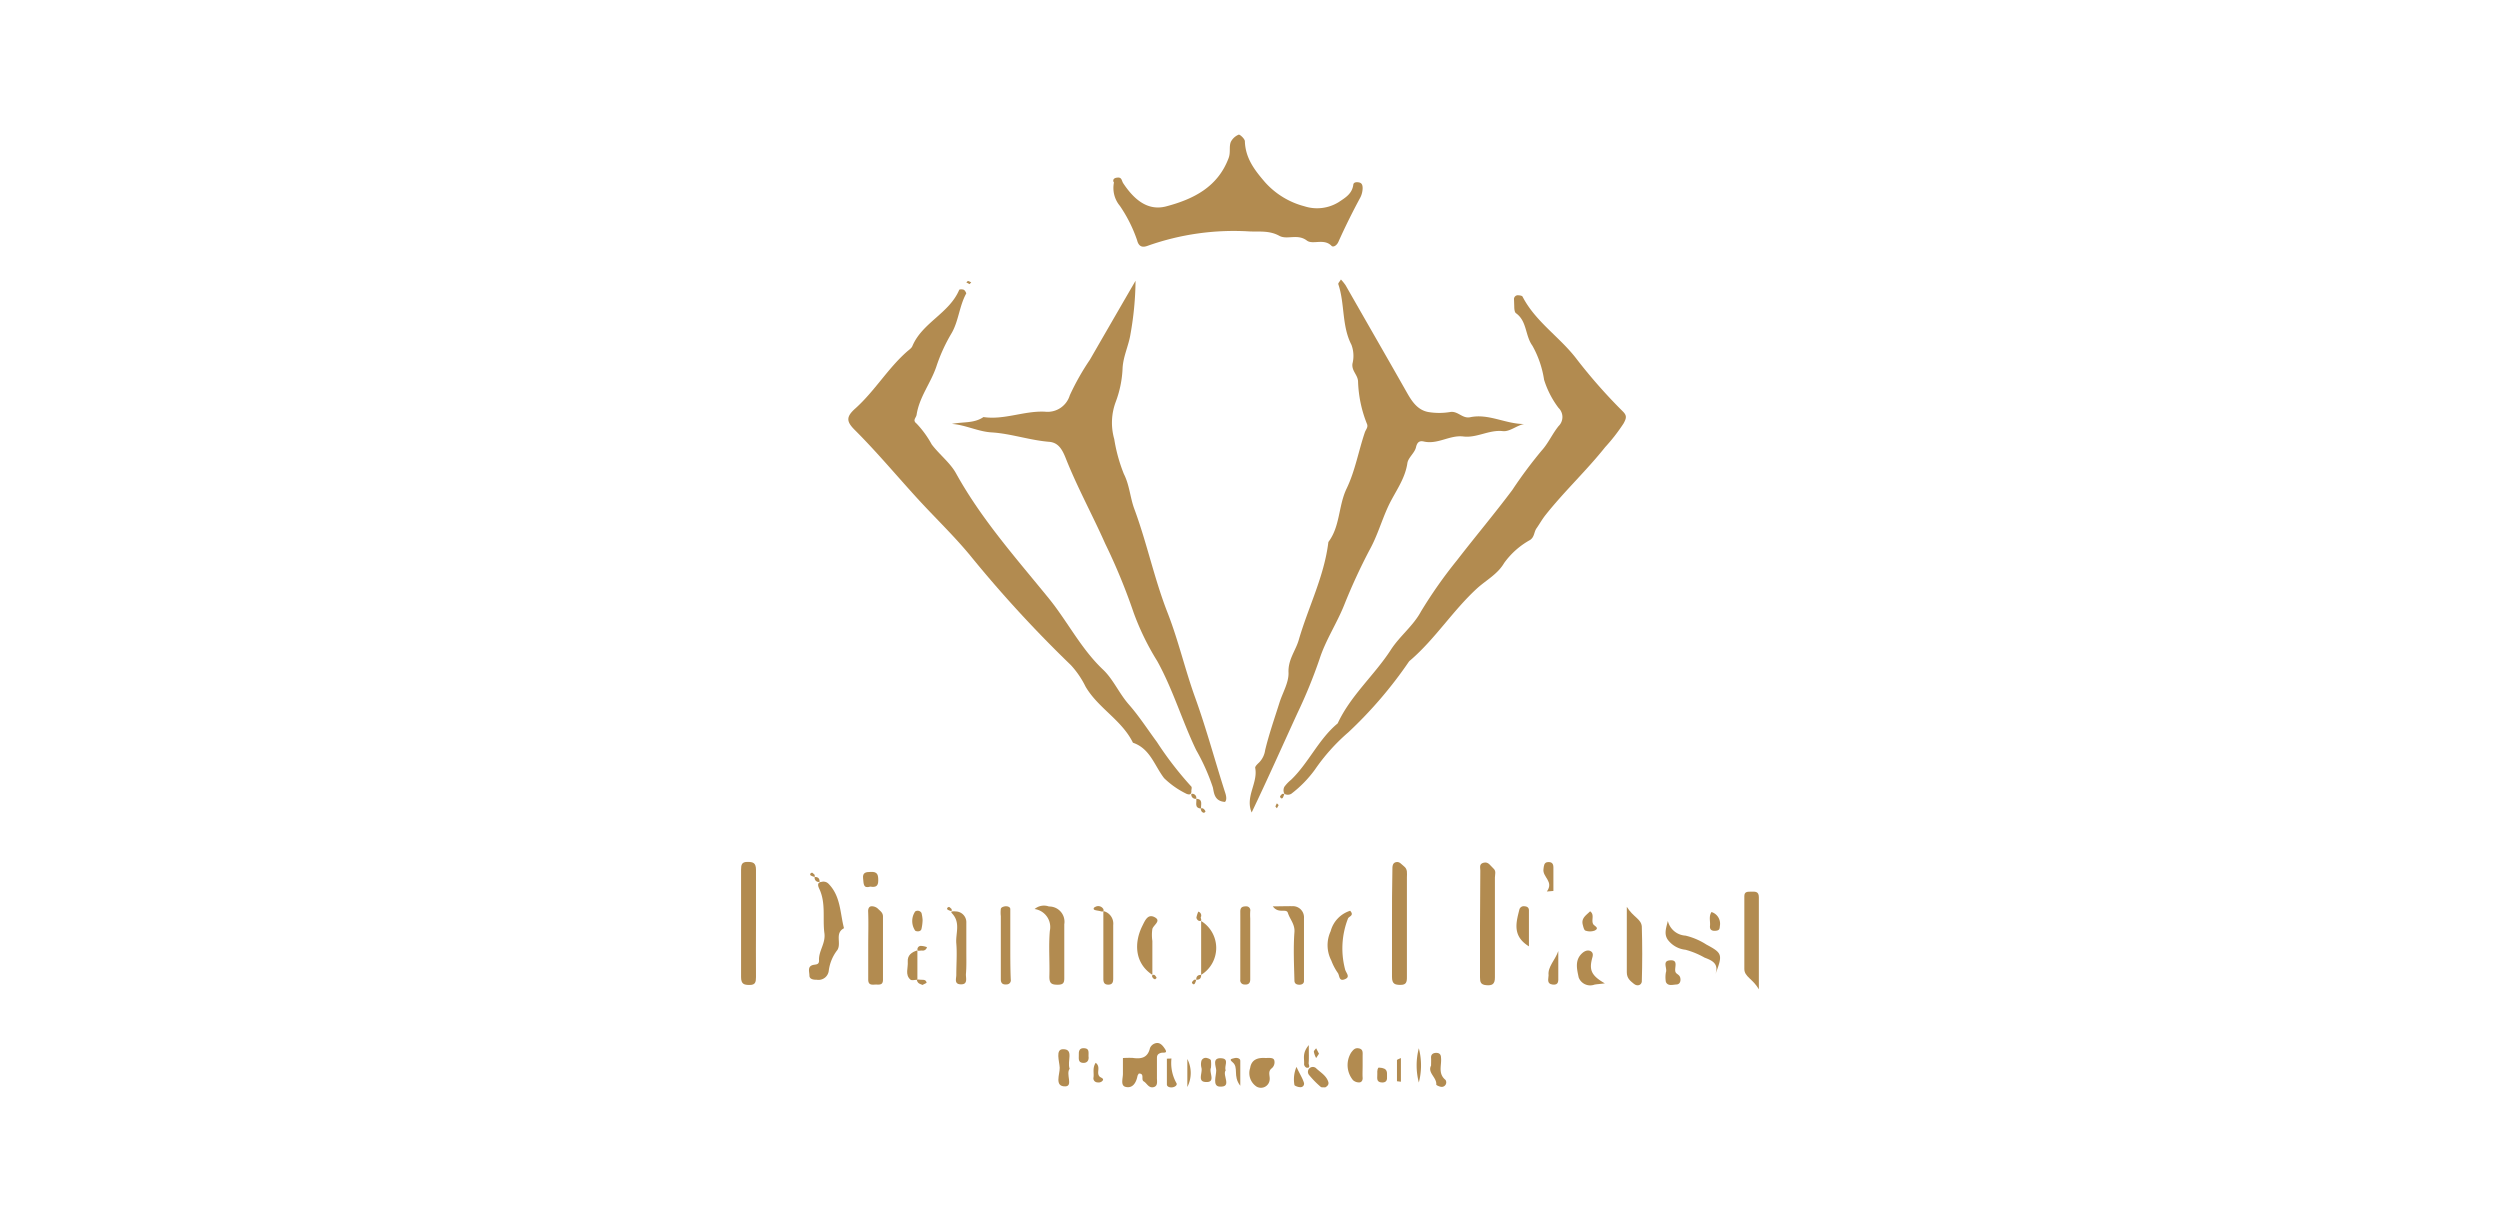 <svg id="Layer_1" data-name="Layer 1" xmlns="http://www.w3.org/2000/svg" viewBox="0 0 316.74 154.87"><defs><style>.cls-1{fill:#b28b50;}</style></defs><title>LogoPartner</title><path class="cls-1" d="M150.94,100.18c0-.12.09-.42,0-.52A43.87,43.87,0,0,1,146.57,94c-1.17-1.58-2.24-3.25-3.53-4.72s-2-3.24-3.33-4.48c-2.78-2.65-4.46-6.07-6.84-9-4.14-5.09-8.52-10-11.75-15.84-.75-1.35-2.11-2.37-3.08-3.66a12.46,12.46,0,0,0-1.91-2.63c-.56-.44-.07-.7,0-1.12.34-2.25,1.79-4,2.5-6.1a21.18,21.18,0,0,1,1.9-4.18c.92-1.53,1-3.49,1.89-5.09,0-.07-.15-.38-.3-.46s-.55-.08-.59,0c-1.27,3-4.69,4.15-5.94,7.14-.11.26-.42.46-.65.66-2.45,2.15-4.1,5-6.55,7.21-1.21,1.07-1.18,1.66-.1,2.74,2.89,2.88,5.47,6,8.23,9,2.13,2.3,4.41,4.5,6.4,6.91a156.83,156.83,0,0,0,12.76,13.89A11.47,11.47,0,0,1,137.54,87c1.6,2.73,4.6,4.23,6,7.1,2.19.75,2.72,2.9,3.95,4.49a10.84,10.84,0,0,0,2.87,2C150.42,100.6,151,100.87,150.94,100.18Z"/><path class="cls-1" d="M191.85,38.85c0,.08,0,.65.2.82,1.43,1,1.16,2.83,2.1,4.13a12.71,12.71,0,0,1,1.48,4.32,11.69,11.69,0,0,0,1.83,3.56,1.6,1.6,0,0,1,0,2.31c-.8,1-1.31,2.19-2.15,3.11a57.39,57.39,0,0,0-3.72,5c-2.25,3-4.68,5.89-7,8.89a58.46,58.46,0,0,0-4.55,6.47c-1,1.86-2.7,3.12-3.84,4.89-2.07,3.2-5.08,5.76-6.72,9.3-2.42,2-3.67,5-5.91,7.15a4.76,4.76,0,0,0-.85.89,1,1,0,0,0,0,.88.87.87,0,0,0,.88,0,14.62,14.62,0,0,0,3-3.07,24.59,24.59,0,0,1,4.24-4.73,53.62,53.62,0,0,0,7.64-8.91.92.92,0,0,1,.22-.22c3.18-2.74,5.42-6.36,8.52-9.17,1.13-1,2.54-1.75,3.35-3.14a10,10,0,0,1,3.29-2.92c.58-.41.47-1,.82-1.49s.7-1.13,1.14-1.68c2.38-3,5.17-5.6,7.55-8.59a23.19,23.19,0,0,0,2.33-3c.37-.68.44-1-.1-1.53a67.94,67.94,0,0,1-6-6.83c-2.12-2.69-5.1-4.6-6.7-7.71-.06-.12-.35-.16-.53-.17a.49.49,0,0,0-.55.56Z"/><path class="cls-1" d="M193.09,53.72c-2.35,0-4.48-1.35-6.82-.86-1,.21-1.55-.82-2.54-.66a8.37,8.37,0,0,1-2.78,0c-1.38-.26-2.09-1.38-2.74-2.53-2.56-4.52-5.15-9-7.73-13.53a6.3,6.3,0,0,0-.59-.73c-.16.27-.38.48-.33.6.84,2.49.42,5.27,1.66,7.67a4,4,0,0,1,.13,2.4c-.12.91.66,1.39.71,2.23a15.71,15.71,0,0,0,1.13,5.4c.18.42-.15.71-.27,1.07-.8,2.36-1.23,4.88-2.3,7.1s-.81,4.8-2.32,6.79c-.52,4.35-2.55,8.25-3.75,12.4-.4,1.38-1.37,2.49-1.3,4.14.05,1.26-.75,2.55-1.15,3.83-.63,2-1.33,4-1.81,6a2.78,2.78,0,0,1-.76,1.56c-.21.2-.54.5-.5.7.37,1.91-1.3,3.63-.45,5.64,2-4.18,3.88-8.4,5.79-12.57a63.49,63.49,0,0,0,2.82-6.9c.75-2.33,2.15-4.44,3.09-6.76a74.16,74.16,0,0,1,3.22-7c1-1.79,1.53-3.71,2.37-5.53s2.14-3.42,2.44-5.51c.11-.7.93-1.29,1.09-2s.5-.85,1-.73c1.76.4,3.28-.85,5-.64s3.24-.87,5-.68C191.28,54.72,192.12,53.92,193.09,53.72Z"/><path class="cls-1" d="M155.2,101.6c.25-.24.16-.73.06-1.06-1.29-4-2.38-8.1-3.8-12.05-1.31-3.6-2.15-7.33-3.55-10.9-1.67-4.27-2.6-8.81-4.2-13.12-.53-1.43-.6-3-1.32-4.42a20.4,20.4,0,0,1-1.22-4.42,7.55,7.55,0,0,1,.21-4.77,13.63,13.63,0,0,0,.85-4.28c.1-1.49.77-2.81,1-4.26a40.43,40.43,0,0,0,.64-6.75q-2.9,5-5.78,10a31.53,31.53,0,0,0-2.55,4.51,2.94,2.94,0,0,1-3.14,2.08c-2.65-.13-5.15,1.07-7.8.68-1.2.83-2.65.58-4,.87,1.79.13,3.35,1,5.14,1.08,2.42.17,4.78,1,7.23,1.19,1.16.12,1.64,1,2.12,2.24,1.45,3.62,3.34,7.07,4.93,10.65a75.86,75.86,0,0,1,3.6,8.73,32.93,32.93,0,0,0,3,6.16c2,3.61,3.15,7.57,4.93,11.27a26,26,0,0,1,2.11,4.72C153.81,100.34,153.79,101.51,155.2,101.6Z"/><path class="cls-1" d="M141.14,23.09a3.54,3.54,0,0,0,.75,3,18,18,0,0,1,2.18,4.36c.25,1,.9.85,1.34.69a32.62,32.62,0,0,1,12.88-1.82c1.28.06,2.53-.14,3.8.56,1,.54,2.29-.31,3.49.6.74.56,2.17-.32,3.12.67.2.2.64,0,.87-.51.86-1.92,1.8-3.81,2.8-5.66a2.75,2.75,0,0,0,.27-1.13c0-.34-.07-.63-.39-.72s-.75-.07-.79.26c-.15,1.16-1,1.65-1.84,2.21a5.21,5.21,0,0,1-4.37.53,10.11,10.11,0,0,1-5-3.07c-1.28-1.49-2.46-3-2.53-5.16,0-.31-.64-.89-.78-.84a1.94,1.94,0,0,0-1,.92c-.25.62,0,1.31-.28,2.05-1.39,3.71-4.52,5.22-7.92,6.12-2.42.63-4.15-1-5.43-2.93-.21-.31-.16-.77-.71-.72C140.76,22.55,141.12,23.21,141.14,23.09Z"/><path class="cls-1" d="M95.78,117c0-2.27,0-4.54,0-6.8,0-.91-.39-1-1.1-1s-.79.37-.79,1c0,4.53,0,9.06,0,13.59,0,.91.39,1,1.1,1s.79-.37.79-1C95.76,121.54,95.78,119.27,95.78,117Z"/><path class="cls-1" d="M176.36,117c0,2.26,0,4.52,0,6.78,0,.91.4,1,1.1,1s.8-.36.79-1c0-4.22,0-8.43,0-12.65,0-.49.12-1-.39-1.39-.31-.23-.54-.62-1-.51s-.45.57-.45,1C176.36,112.48,176.36,114.75,176.36,117Z"/><path class="cls-1" d="M187.51,117.34c0,2.16,0,4.32,0,6.48,0,.6.08.94.8,1s1.1-.1,1.09-1c0-4.21,0-8.43,0-12.64,0-.38.19-.82-.19-1.15s-.62-.88-1.23-.73-.43.59-.43,1Z"/><path class="cls-1" d="M103.47,124.13A1.31,1.31,0,0,0,105,123a5.34,5.34,0,0,1,1.1-2.65c.53-.87-.37-2.12.83-2.75-.51-1.93-.4-4.08-2-5.67a.9.9,0,0,0-.84-.2c-.73.07-.34.76-.28.9.85,1.82.39,3.76.64,5.61.17,1.31-.76,2.25-.68,3.46,0,.59-.47.46-.84.58-.65.22-.38.85-.38,1.32S103.08,124.14,103.47,124.13Z"/><path class="cls-1" d="M222.84,125.34c0-4.35,0-8,0-11.67,0-.79-.53-.7-1-.7s-.84,0-.84.57c0,3.08,0,6.15,0,9.22C221,123.76,222.07,124,222.84,125.34Z"/><path class="cls-1" d="M131.08,115.17a2.31,2.31,0,0,1,1.93,2.77c-.17,1.93,0,3.88-.06,5.82,0,.84.29,1,1.05,1s.85-.28.84-.91c0-2.25,0-4.5,0-6.75a1.93,1.93,0,0,0-1.94-2.25A1.84,1.84,0,0,0,131.08,115.17Z"/><path class="cls-1" d="M110,119.8c0,1.44,0,2.87,0,4.31,0,.83.62.61,1.08.63s.79,0,.79-.62c0-2.67,0-5.34,0-8,0-.51-.37-.71-.65-1a1.16,1.16,0,0,0-.78-.3c-.31,0-.46.27-.45.63C110.05,116.93,110,118.36,110,119.8Z"/><path class="cls-1" d="M142.27,134.05c0,.81,0,1.41,0,2s-.33,1.47.32,1.65c.92.24,1.37-.54,1.53-1.4a1.33,1.33,0,0,1,.17-.29c.78,0,.22.77.62,1s.61.87,1.23.73.42-.81.44-1.26c0-.81,0-1.63,0-2.45,0-.39.18-.53.49-.63s.95.13.51-.53c-.27-.4-.63-.88-1.23-.68a1.06,1.06,0,0,0-.65.59c-.29,1.27-1.14,1.41-2.21,1.25A12.14,12.14,0,0,0,142.27,134.05Z"/><path class="cls-1" d="M206.11,114.89c0,3.24,0,5.77,0,8.3,0,.77.46,1.1.9,1.46s.94.16,1-.27c.07-2.34.07-4.69,0-7C207.93,116.42,206.9,116.19,206.11,114.89Z"/><path class="cls-1" d="M161.26,114.83c.73,1,1.71.21,1.91.83.25.81.91,1.43.83,2.44-.15,2-.05,4.09,0,6.13,0,.34.2.51.57.53s.64-.15.64-.46c0-2.65,0-5.31,0-8a1.41,1.41,0,0,0-1.49-1.49C163,114.8,162.3,114.83,161.26,114.83Z"/><path class="cls-1" d="M211.31,116.68c-.21.87-.52,1.66,0,2.39a3.21,3.21,0,0,0,2.24,1.26,10.34,10.34,0,0,1,2.42,1c.93.35,1.9.76,1.32,2.22,1-2.62.95-2.78-1.1-3.88a8.54,8.54,0,0,0-2.64-1.13A2.44,2.44,0,0,1,211.31,116.68Z"/><path class="cls-1" d="M171.06,115.39a3.7,3.7,0,0,0-2.47,2.59,4.21,4.21,0,0,0,.08,3.71,7.08,7.08,0,0,0,.8,1.54c.26.29.13,1.1.82.87.92-.31.22-.8.11-1.35a10.44,10.44,0,0,1,.39-6.39C170.92,116.08,171.61,116,171.06,115.39Z"/><path class="cls-1" d="M128,119.8c0-1.54,0-3.09,0-4.63,0-.29-.43-.4-.74-.33s-.43.18-.46.32a4,4,0,0,0,0,.92c0,2.67,0,5.35,0,8,0,.57.33.69.77.64a.52.52,0,0,0,.49-.62C128,122.68,128,121.24,128,119.8Z"/><path class="cls-1" d="M157.14,120.12c0,1.33,0,2.67,0,4a.52.52,0,0,0,.5.61c.45.05.76-.09.76-.65,0-2.57,0-5.14,0-7.71a7.22,7.22,0,0,1,0-.93.5.5,0,0,0-.5-.61c-.45,0-.76.09-.76.65C157.15,117,157.14,118.58,157.14,120.12Z"/><path class="cls-1" d="M146,123.51v-4.29a5.2,5.2,0,0,1,0-1.53c.15-.5,1.12-1,.35-1.45-.92-.54-1.27.37-1.64,1.11C143.7,119.4,143.71,122,146,123.51Z"/><path class="cls-1" d="M122.43,120.64v-3.72a1.37,1.37,0,0,0-1.25-1.44c-.15,0-.9-.12-.56.24,1.12,1.19.43,2.55.54,3.81s0,2.68,0,4c0,.44-.29,1.14.52,1.18,1,.06.67-.79.7-1.31C122.46,122.49,122.43,121.56,122.43,120.64Z"/><path class="cls-1" d="M139.79,115.43c0,2.87,0,5.72,0,8.58,0,.46.12.76.67.74s.58-.42.58-.83c0-2.24,0-4.48,0-6.72A1.63,1.63,0,0,0,139.79,115.43Z"/><path class="cls-1" d="M152.18,123.51a4,4,0,0,0,0-6.82Z"/><path class="cls-1" d="M160.39,134.05c-1-.08-1.83.16-2,1.26a2.05,2.05,0,0,0,.83,2.37,1.11,1.11,0,0,0,1.64-.86c.07-.48-.25-1,.2-1.42a1,1,0,0,0,.39-1.05C161.37,134.07,161.1,134,160.39,134.05Z"/><path class="cls-1" d="M203.33,124.59c-1.76-1-2-1.74-1.6-3.22.08-.27.16-.62-.15-.83s-.71-.12-1.06.17c-1.07.9-.71,2.12-.51,3.12a1.56,1.56,0,0,0,2,.92C202.31,124.69,202.6,124.68,203.33,124.59Z"/><path class="cls-1" d="M172.64,135c0-.41,0-.82,0-1.22s.08-.83-.45-.95-.75.2-1,.52a3,3,0,0,0,.23,3.5,1.15,1.15,0,0,0,.77.29c.31,0,.48-.26.45-.62S172.64,135.48,172.64,135Z"/><path class="cls-1" d="M193.71,119.9c0-1.75,0-3.16,0-4.56,0-.33-.2-.5-.57-.52a.57.57,0,0,0-.65.45C192.08,116.91,191.59,118.59,193.71,119.9Z"/><path class="cls-1" d="M135.52,135.41c-.36-.94.59-2.5-.84-2.48-1,0-.45,1.55-.42,2.35s-.71,2.4.71,2.36C136,137.61,135,136.06,135.52,135.41Z"/><path class="cls-1" d="M181.31,135c-.48.93.74,1.5.66,2.42,0,.08.5.31.75.28a.57.57,0,0,0,.42-.88c-1-.81-.46-1.88-.57-2.82,0-.37-.18-.57-.5-.6s-.79.06-.76.62C181.33,134.37,181.31,134.67,181.31,135Z"/><path class="cls-1" d="M155.29,135.6c-.23-.51.49-1.42-.49-1.52-1.3-.13-.73,1-.71,1.53,0,.71-.5,2,.43,2.06C156.17,137.77,154.82,136.24,155.29,135.6Z"/><path class="cls-1" d="M211.06,123.2a3.47,3.47,0,0,0,0,1.21c.26.57.88.34,1.35.32s.57-.52.46-.89-.46-.41-.58-.67c-.24-.52.5-1.65-.8-1.49C210.59,121.8,211.27,122.7,211.06,123.2Z"/><path class="cls-1" d="M197.43,120.49c-.38,1.13-1.36,2-1.23,3.06,0,.44-.29,1.09.5,1.19s.74-.44.73-1C197.42,122.68,197.43,121.58,197.43,120.49Z"/><path class="cls-1" d="M116.23,124.13v-3.72c-.72.21-1.28.62-1.22,1.43s-.37,1.64.33,2.27C115.51,124.26,115.93,124.13,116.23,124.13Z"/><path class="cls-1" d="M167.89,137.77c.3-.15.5-.38.4-.7-.26-.82-1-1.2-1.58-1.76a.62.62,0,0,0-.87.87,11.88,11.88,0,0,0,1.49,1.52C167.44,137.8,167.71,137.75,167.89,137.77Z"/><path class="cls-1" d="M153.42,135.29a4,4,0,0,0,0-.92c0-.14-.28-.27-.46-.31a.58.58,0,0,0-.74.33,1.72,1.72,0,0,0,0,.9c.16.62-.52,1.71.47,1.79C154.13,137.21,153.14,135.89,153.42,135.29Z"/><path class="cls-1" d="M110.27,112.33c.7.12,1-.07,1-.76s-.05-1.17-1-1.1c-.59,0-1,.1-.92.81S109.35,112.6,110.27,112.33Z"/><path class="cls-1" d="M196.81,112.88c0-1,0-2,0-3,0-.55-.3-.7-.75-.65s-.46.5-.51.9c-.13,1,1.35,1.56.43,2.82Z"/><path class="cls-1" d="M147.84,134.13c0,1.09,0,2.18,0,3.27,0,.29.38.41.71.36s.67-.29.48-.57a5.18,5.18,0,0,1-.61-3.08Z"/><path class="cls-1" d="M116.89,116.56a4.87,4.87,0,0,0-.14-.89.56.56,0,0,0-.8-.19,2.16,2.16,0,0,0,0,2.43c.16.12.67.17.79-.19A5.68,5.68,0,0,0,116.89,116.56Z"/><path class="cls-1" d="M201.46,115.46c-.47.48-1.15.85-.93,1.7.07.27.16.68.33.74a1.71,1.71,0,0,0,1.18,0c.64-.33,0-.55-.18-.8C201.56,116.59,202.07,115.89,201.46,115.46Z"/><path class="cls-1" d="M216.84,115.55c-.37.56-.13,1.18-.19,1.75s.33.67.76.62.46-.22.49-.6A1.55,1.55,0,0,0,216.84,115.55Z"/><path class="cls-1" d="M179.76,132.81a8.62,8.62,0,0,0,0,4.34A8.62,8.62,0,0,0,179.76,132.81Z"/><path class="cls-1" d="M164.26,135.17a4,4,0,0,0-.26,2.29c0,.1.48.29.74.28a.44.44,0,0,0,.45-.6C165,136.54,164.63,136,164.26,135.17Z"/><path class="cls-1" d="M137.91,133.81c0-.49.1-.93-.46-1-.73-.09-.8.37-.77.94,0,.4-.08.85.49.91S138,134.34,137.91,133.81Z"/><path class="cls-1" d="M174.7,135.26c-.15,0-.23.37-.2.8s-.22,1.06.61,1.09c.58,0,.65-.35.62-.78S175.93,135.31,174.7,135.26Z"/><path class="cls-1" d="M157.14,137.56c0-1.41,0-2.3,0-3.18,0-.29-.43-.41-.74-.32s-.75.1-.26.5C157,135.25,156.15,136.31,157.14,137.56Z"/><path class="cls-1" d="M177.49,137.05v-3c-.23.12-.49.18-.5.26,0,.89,0,1.78,0,2.68Z"/><path class="cls-1" d="M150.43,134.17v3.55A3.87,3.87,0,0,0,150.43,134.17Z"/><path class="cls-1" d="M138.82,134.65c-.44.68-.19,1.29-.28,1.87a.51.51,0,0,0,.47.61.73.73,0,0,0,.55-.09c.49-.37-.08-.49-.22-.62C138.83,135.94,139.53,135.2,138.82,134.65Z"/><path class="cls-1" d="M165.82,132.41c-.89,1.05-.53,1.76-.6,2.42a.55.55,0,0,0,.3.44c.59.09.26-.39.28-.58C165.85,134.12,165.82,133.54,165.82,132.41Z"/><path class="cls-1" d="M151.56,101.2c.1.47-.3,1.18.62,1.24C152.09,102,152.49,101.25,151.56,101.2Z"/><path class="cls-1" d="M139.79,115.18a.74.74,0,0,0-1-.29c-.26.1-.3.31-.11.39s.53.1.8.18S139.88,115.45,139.79,115.18Z"/><path class="cls-1" d="M167.11,133.5l-.36-.69c-.11.15-.31.32-.29.46a3,3,0,0,0,.29.78Z"/><path class="cls-1" d="M117.44,120a2.47,2.47,0,0,0-.78-.16.44.44,0,0,0-.4.59c0,.06.36,0,.55,0A.54.54,0,0,0,117.44,120Z"/><path class="cls-1" d="M152.17,116.14a.51.51,0,0,0-.35-.64,3.33,3.33,0,0,0-.24.76.54.54,0,0,0,.32.41C152.48,116.77,152,116.28,152.17,116.14Z"/><path class="cls-1" d="M116.87,124.79c.24-.13.54-.25.53-.29-.12-.5-.54-.32-.88-.38s-.44,0-.27.28S116.68,124.68,116.87,124.79Z"/><path class="cls-1" d="M120.57,115.17c-.12-.09-.28-.29-.36-.26-.24.07-.28.26-.12.36a2.5,2.5,0,0,0,.48.18Z"/><path class="cls-1" d="M152.18,123.51c-.43,0-.63.19-.62.62C152,124.14,152.2,123.94,152.18,123.51Z"/><path class="cls-1" d="M146.34,124.08c.08-.07.21-.17.2-.2s-.16-.3-.28-.36-.39,0-.27.26S146.23,124,146.34,124.08Z"/><path class="cls-1" d="M151.29,124.13c-.1.12-.3.28-.27.36.07.24.26.28.36.12a2,2,0,0,0,.18-.48Z"/><path class="cls-1" d="M151.56,101.2a.52.52,0,0,0-.62-.62A.53.53,0,0,0,151.56,101.2Z"/><path class="cls-1" d="M162.44,100.58c-.09.12-.29.27-.26.36.07.24.26.28.36.11a2.41,2.41,0,0,0,.18-.47Z"/><path class="cls-1" d="M103.22,111.11a.52.52,0,0,0,.62.62C103.85,111.3,103.65,111.1,103.22,111.11Z"/><path class="cls-1" d="M103.22,110.84c-.13-.1-.28-.3-.36-.27-.24.07-.28.26-.12.36a2,2,0,0,0,.48.18Z"/><path class="cls-1" d="M122.83,36l.22-.22a2.26,2.26,0,0,0-.42-.19s-.13.13-.2.19Z"/><path class="cls-1" d="M152.54,103c.07-.07.21-.17.19-.19a.74.74,0,0,0-.28-.36c-.26-.13-.38,0-.26.26S152.42,102.91,152.54,103Z"/><path class="cls-1" d="M162,102l-.22-.22a1.69,1.69,0,0,0-.19.41s.12.14.19.21Z"/></svg>